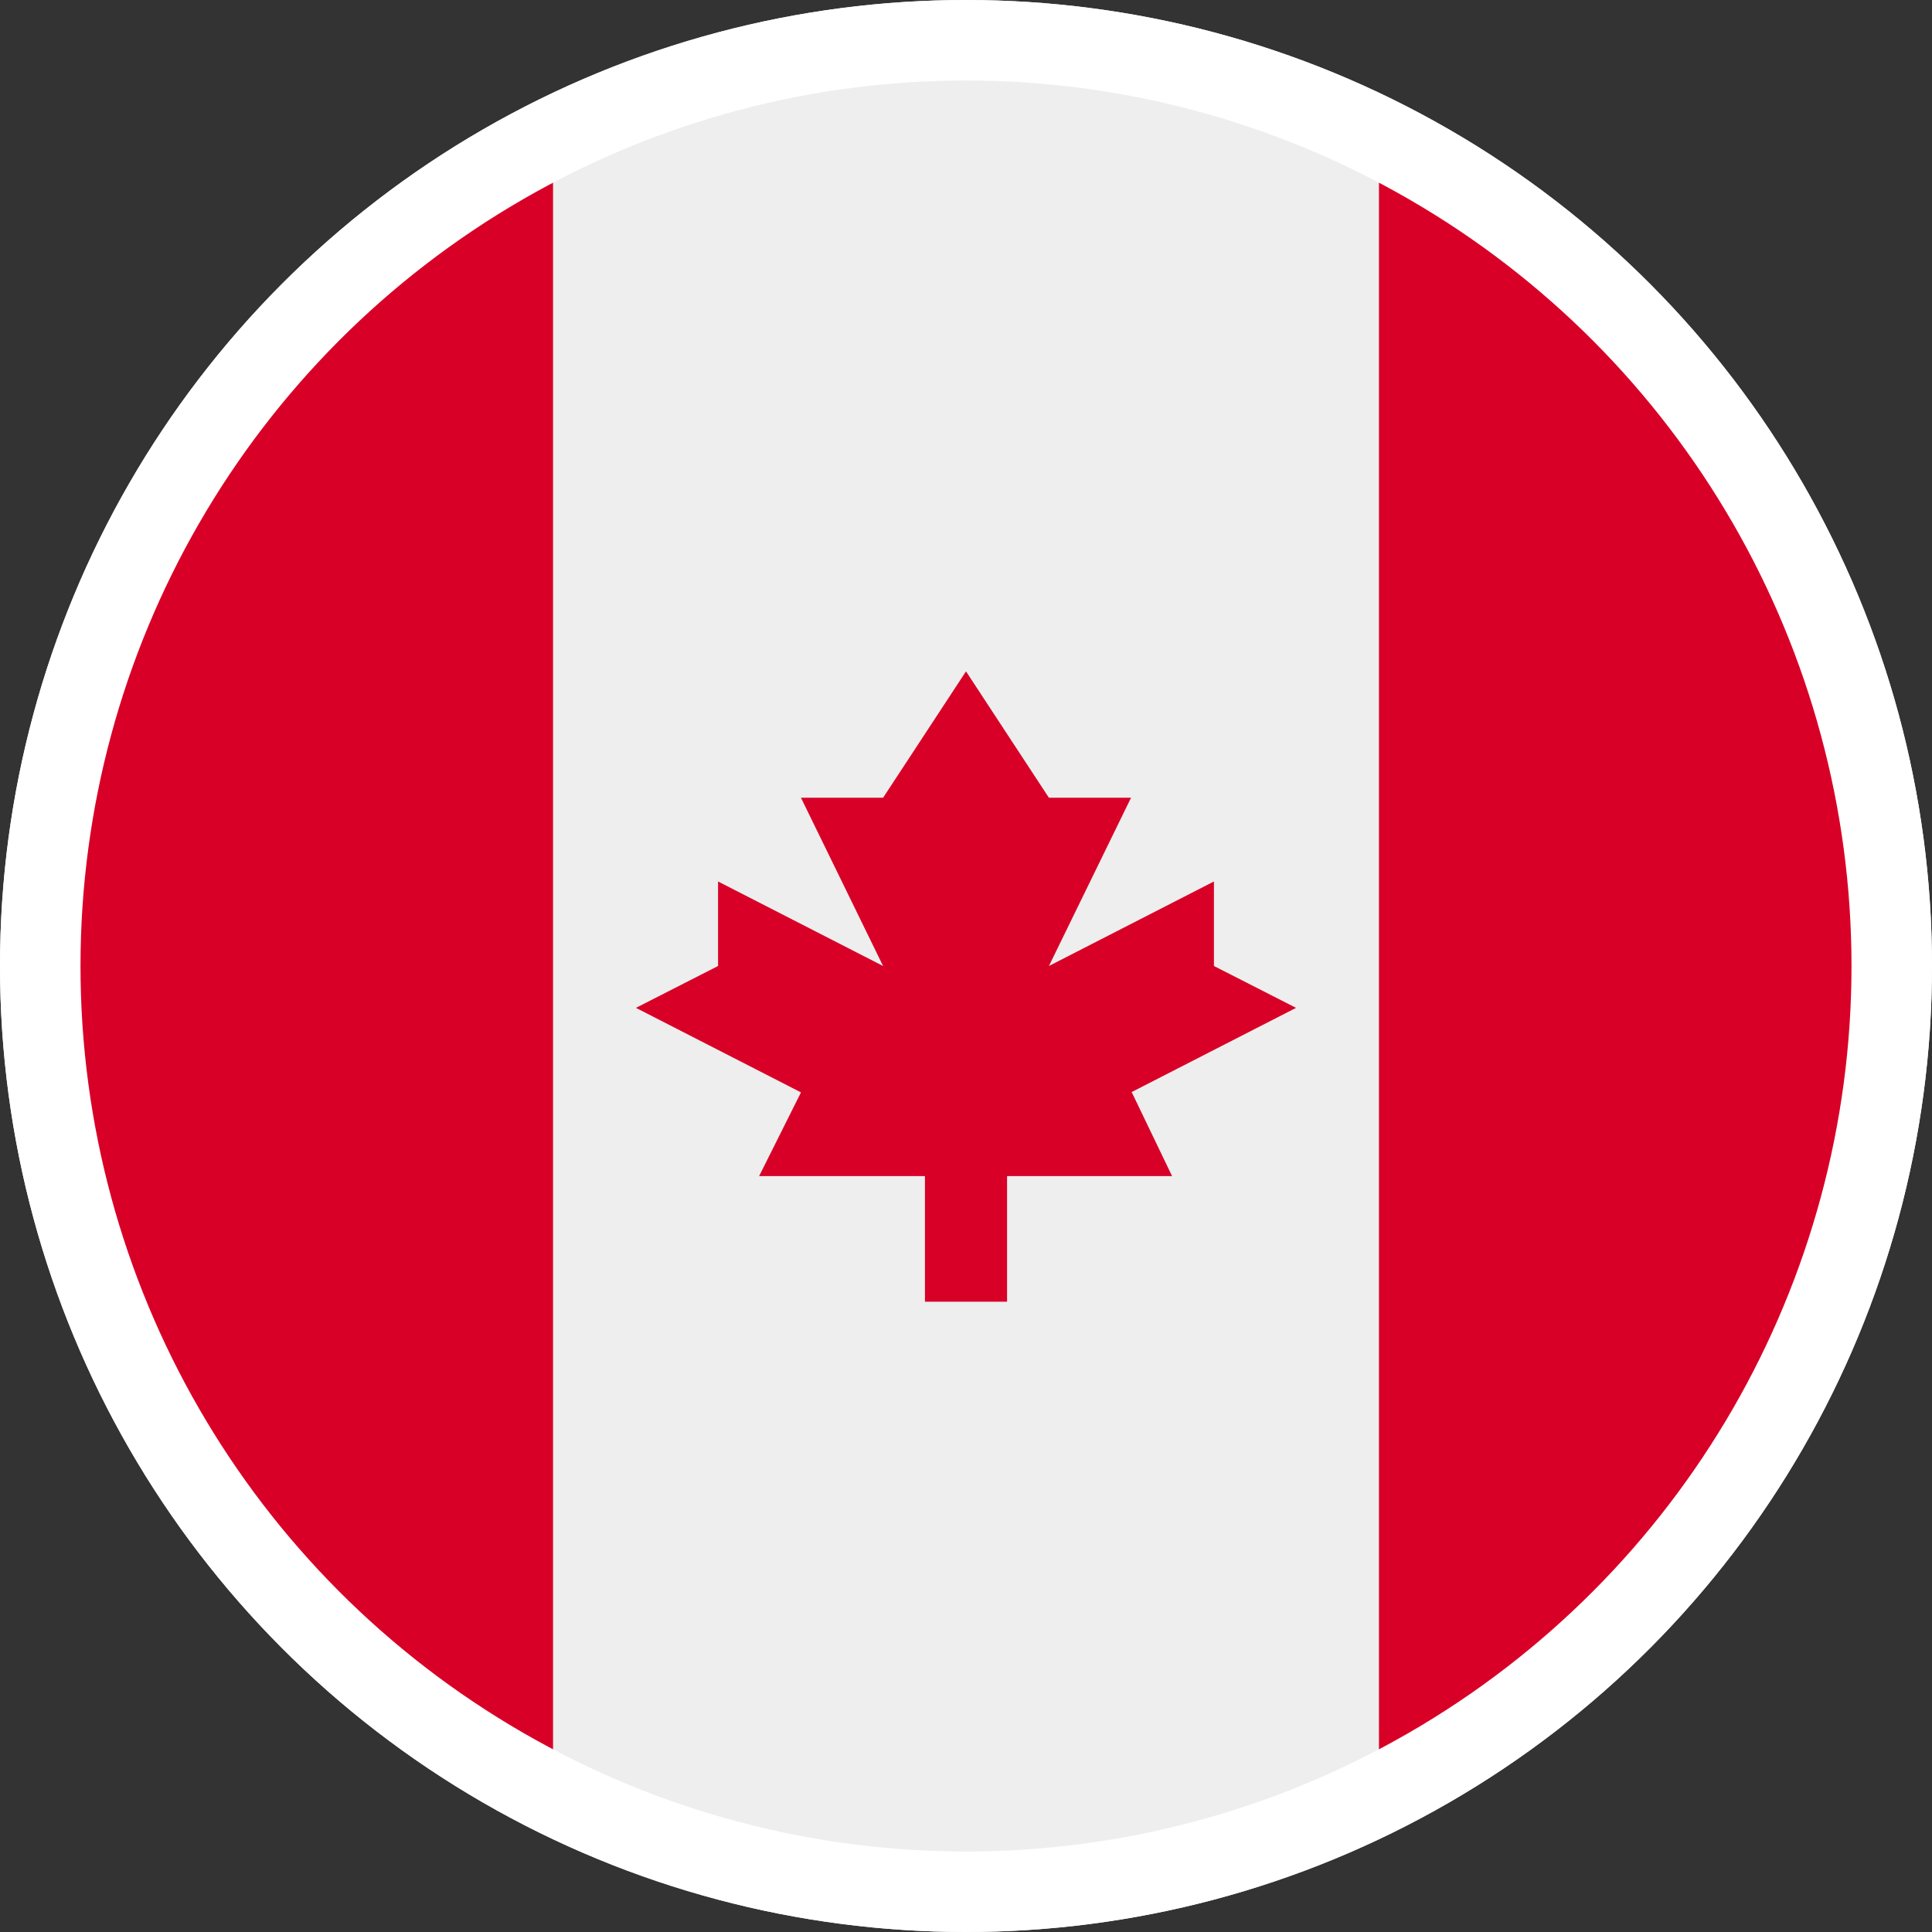 <svg xmlns="http://www.w3.org/2000/svg" width="24" height="24"><rect width="100%" height="100%" fill="#333333" stroke="none"/><g fill="none" fill-rule="evenodd"><circle cx="12" cy="12" r="12" fill="#EEE" fill-rule="nonzero"/><path fill="#D80027" fill-rule="nonzero" d="M23.8 12c0-4.6-2.6-8.8-6.67-10.8v21.6c4.08-2 6.67-6.2 6.67-10.8ZM.2 12c0 4.6 2.6 8.8 6.67 10.8V1.2C2.79 3.2.2 7.4.2 12Zm13.85 1.57 2.05-1.05-1.02-.52v-1.05L13.03 12l1.02-2.09h-1.02L12 8.34l-1.03 1.57H9.95L10.97 12l-2.05-1.05V12l-1.02.52 2.05 1.05-.52 1.04h2.06v1.56h1.02v-1.56h2.05l-.5-1.04Z"/><circle cx="12" cy="12" r="11.5" stroke="#FFF"/></g></svg>